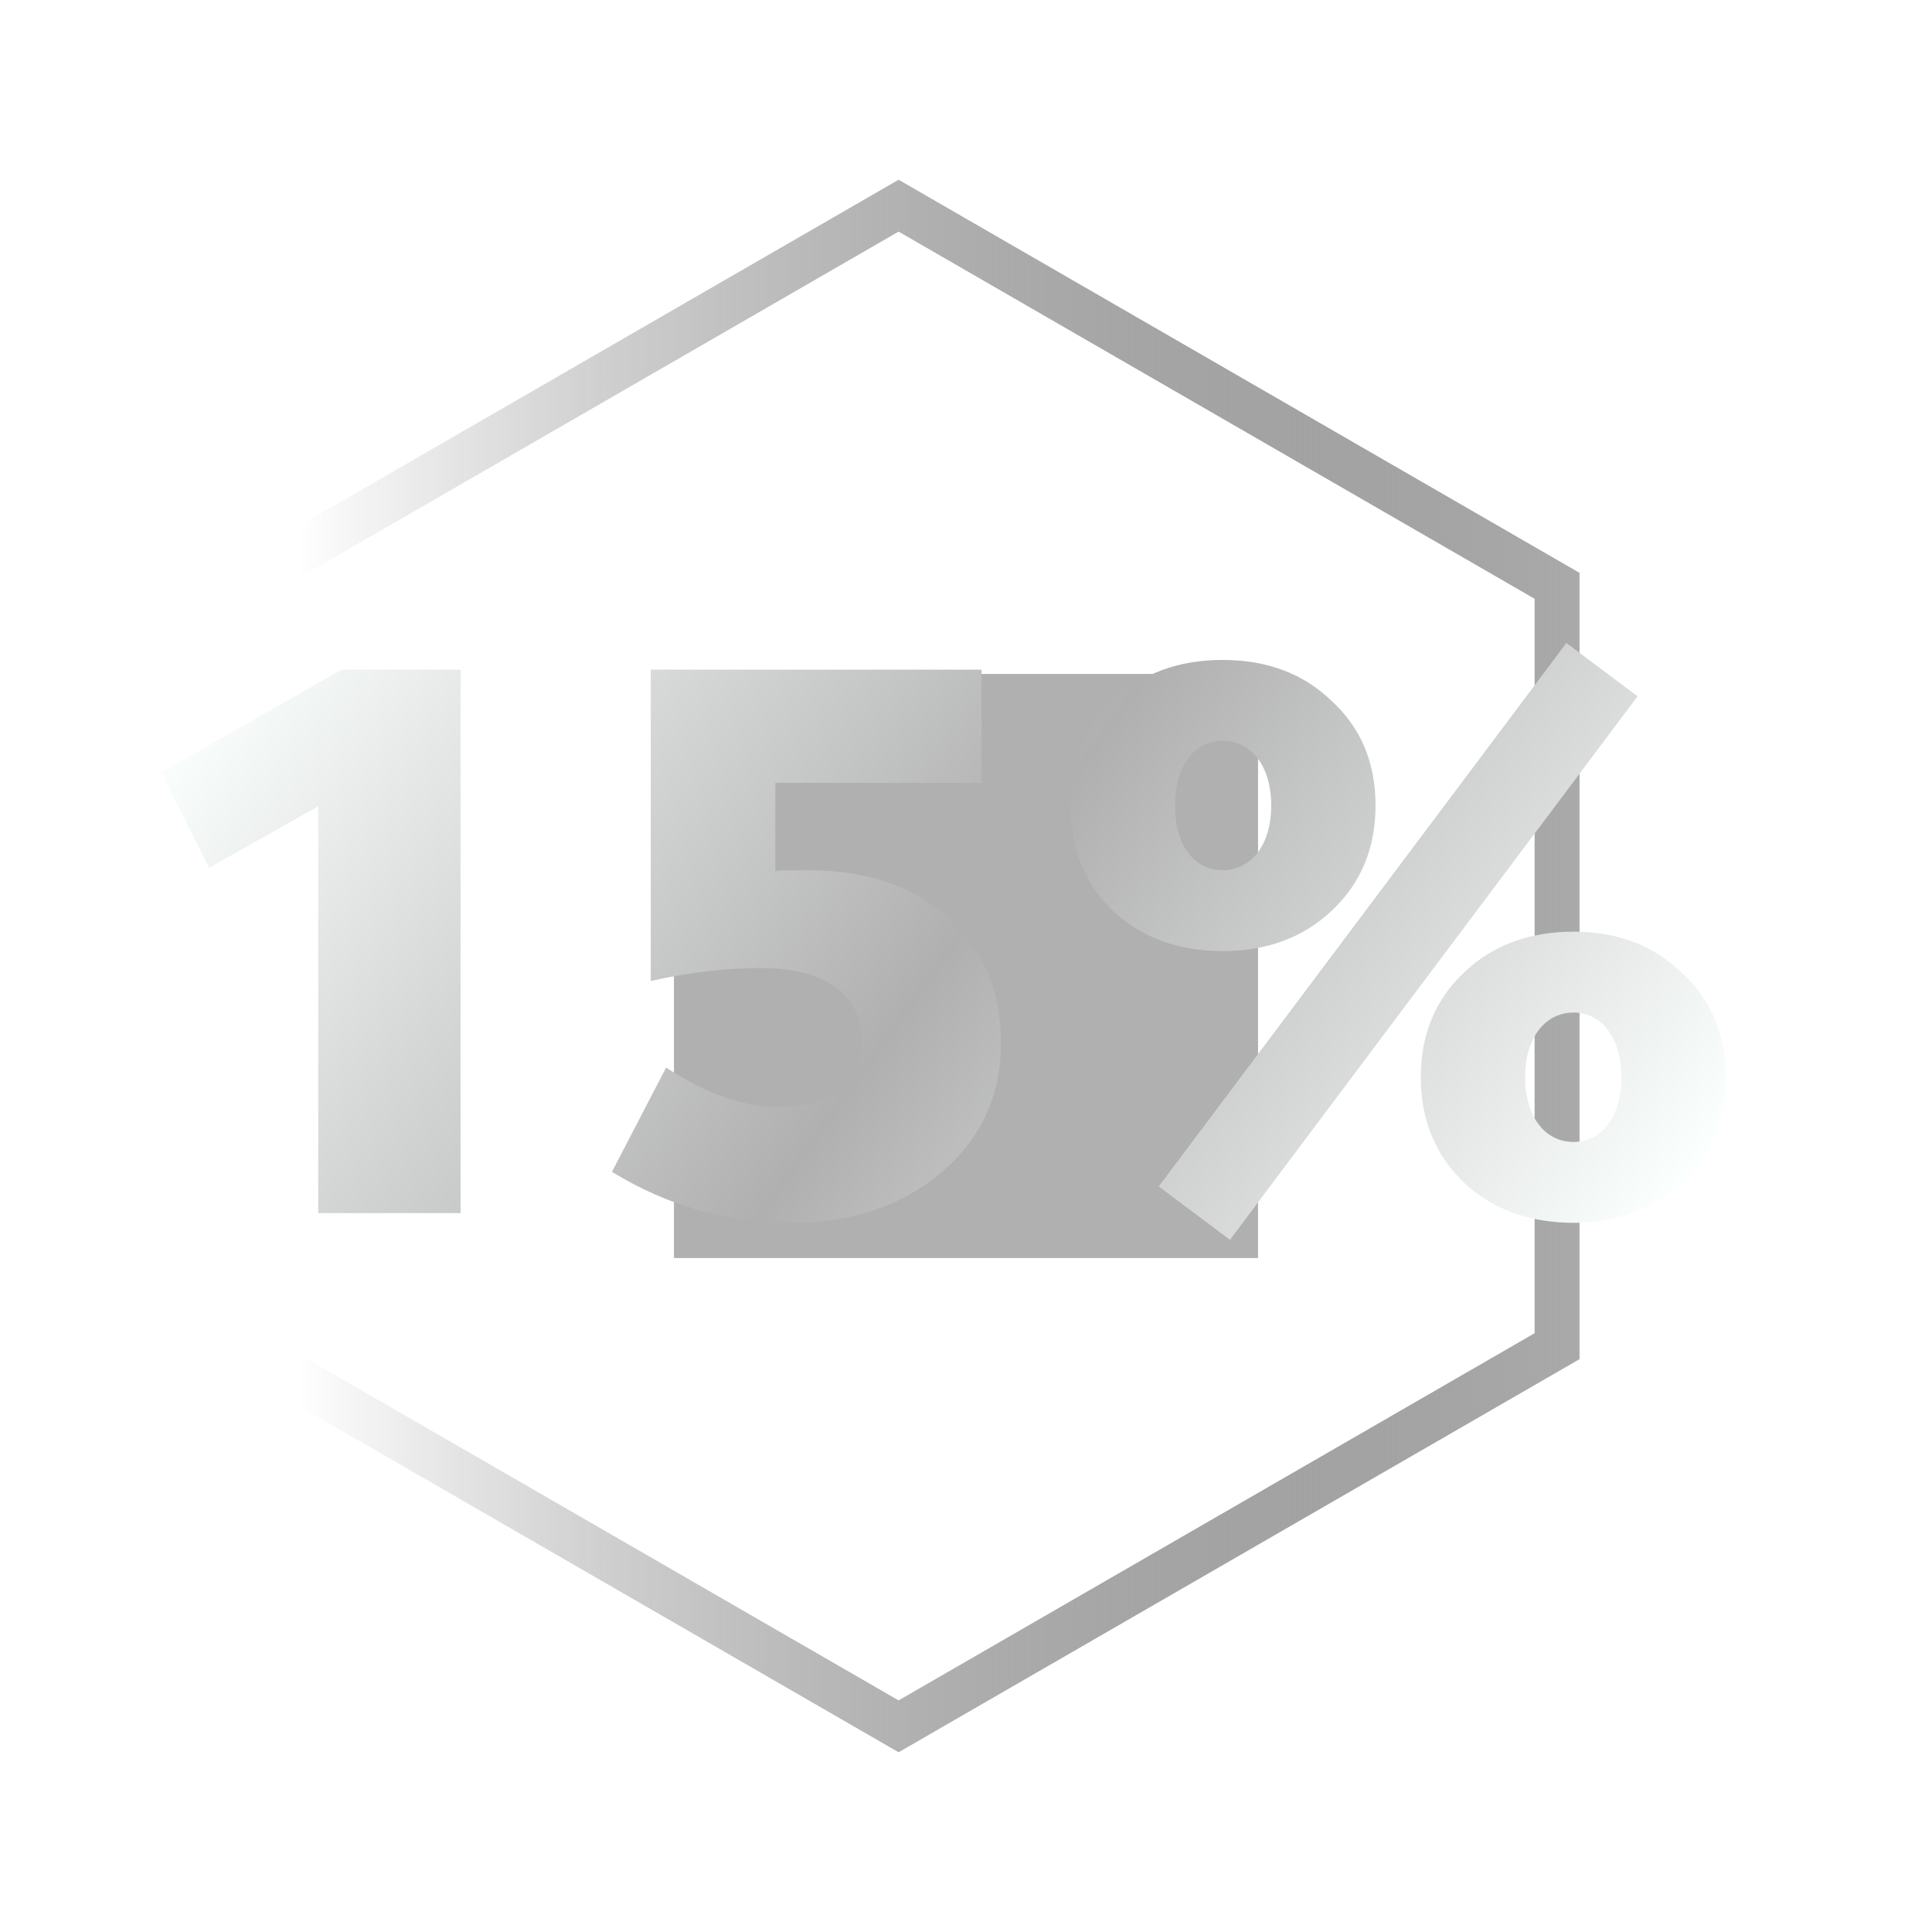 <svg width="86" height="86" viewBox="0 0 86 86" fill="none" xmlns="http://www.w3.org/2000/svg">
<path d="M10.689 26.077L40 9.155L69.311 26.077V59.923L40 76.845L10.689 59.923V26.077Z" stroke="url(#paint0_linear_1_181)" stroke-width="2"/>
<g filter="url(#filter0_f_1_181)">
<rect x="30" y="30" width="26" height="26" fill="#B0B0B0"/>
</g>
<path d="M9.305 38.628L14.165 35.892V54H20.501V29.808H15.209L7.181 34.38L9.305 38.628ZM27.239 52.164C29.723 53.676 32.351 54.432 35.195 54.432C37.931 54.432 40.163 53.676 41.927 52.164C43.691 50.652 44.555 48.744 44.555 46.44C44.555 44.1 43.763 42.264 42.215 40.86C40.667 39.456 38.579 38.736 35.987 38.736C35.303 38.736 34.835 38.736 34.511 38.772V34.848H43.691V29.808H28.967V43.668C30.731 43.272 32.351 43.092 33.899 43.092C36.743 43.092 38.363 44.28 38.363 46.332C38.363 48.168 36.959 49.284 34.691 49.284C33.143 49.284 31.451 48.708 29.651 47.52L27.239 52.164ZM54.425 29.376C52.446 29.376 50.789 29.988 49.529 31.212C48.27 32.4 47.657 33.948 47.657 35.856C47.657 37.764 48.27 39.312 49.529 40.536C50.789 41.724 52.446 42.336 54.425 42.336C56.406 42.336 58.026 41.724 59.285 40.536C60.581 39.312 61.23 37.764 61.23 35.856C61.23 33.948 60.581 32.4 59.285 31.212C58.026 29.988 56.406 29.376 54.425 29.376ZM54.749 55.188L72.894 30.996L69.725 28.62L51.581 52.812L54.749 55.188ZM54.425 38.736C53.13 38.736 52.301 37.584 52.301 35.856C52.301 34.128 53.13 32.976 54.425 32.976C55.721 32.976 56.586 34.128 56.586 35.856C56.586 37.584 55.721 38.736 54.425 38.736ZM70.049 41.472C68.07 41.472 66.413 42.084 65.153 43.308C63.894 44.496 63.245 46.044 63.245 47.952C63.245 49.86 63.894 51.408 65.153 52.632C66.413 53.82 68.07 54.432 70.049 54.432C71.993 54.432 73.614 53.82 74.874 52.632C76.169 51.408 76.817 49.86 76.817 47.952C76.817 46.044 76.169 44.496 74.874 43.308C73.614 42.084 71.993 41.472 70.049 41.472ZM70.049 50.832C68.754 50.832 67.889 49.68 67.889 47.952C67.889 46.224 68.754 45.072 70.049 45.072C71.309 45.072 72.174 46.224 72.174 47.952C72.174 49.68 71.309 50.832 70.049 50.832Z" fill="url(#paint1_linear_1_181)"/>
<defs>
<filter id="filter0_f_1_181" x="0" y="0" width="86" height="86" filterUnits="userSpaceOnUse" color-interpolation-filters="sRGB">
<feFlood flood-opacity="0" result="BackgroundImageFix"/>
<feBlend mode="normal" in="SourceGraphic" in2="BackgroundImageFix" result="shape"/>
<feGaussianBlur stdDeviation="15" result="effect1_foregroundBlur_1_181"/>
</filter>
<linearGradient id="paint0_linear_1_181" x1="75" y1="43" x2="13.29" y2="43" gradientUnits="userSpaceOnUse">
<stop stop-color="#B0B0B0"/>
<stop offset="1" stop-opacity="0"/>
</linearGradient>
<linearGradient id="paint1_linear_1_181" x1="9.212" y1="30.5" x2="62.984" y2="69.065" gradientUnits="userSpaceOnUse">
<stop stop-color="#FBFFFE"/>
<stop offset="0.51" stop-color="#B0B0B0"/>
<stop offset="1" stop-color="#FBFFFE"/>
</linearGradient>
</defs>
</svg>
